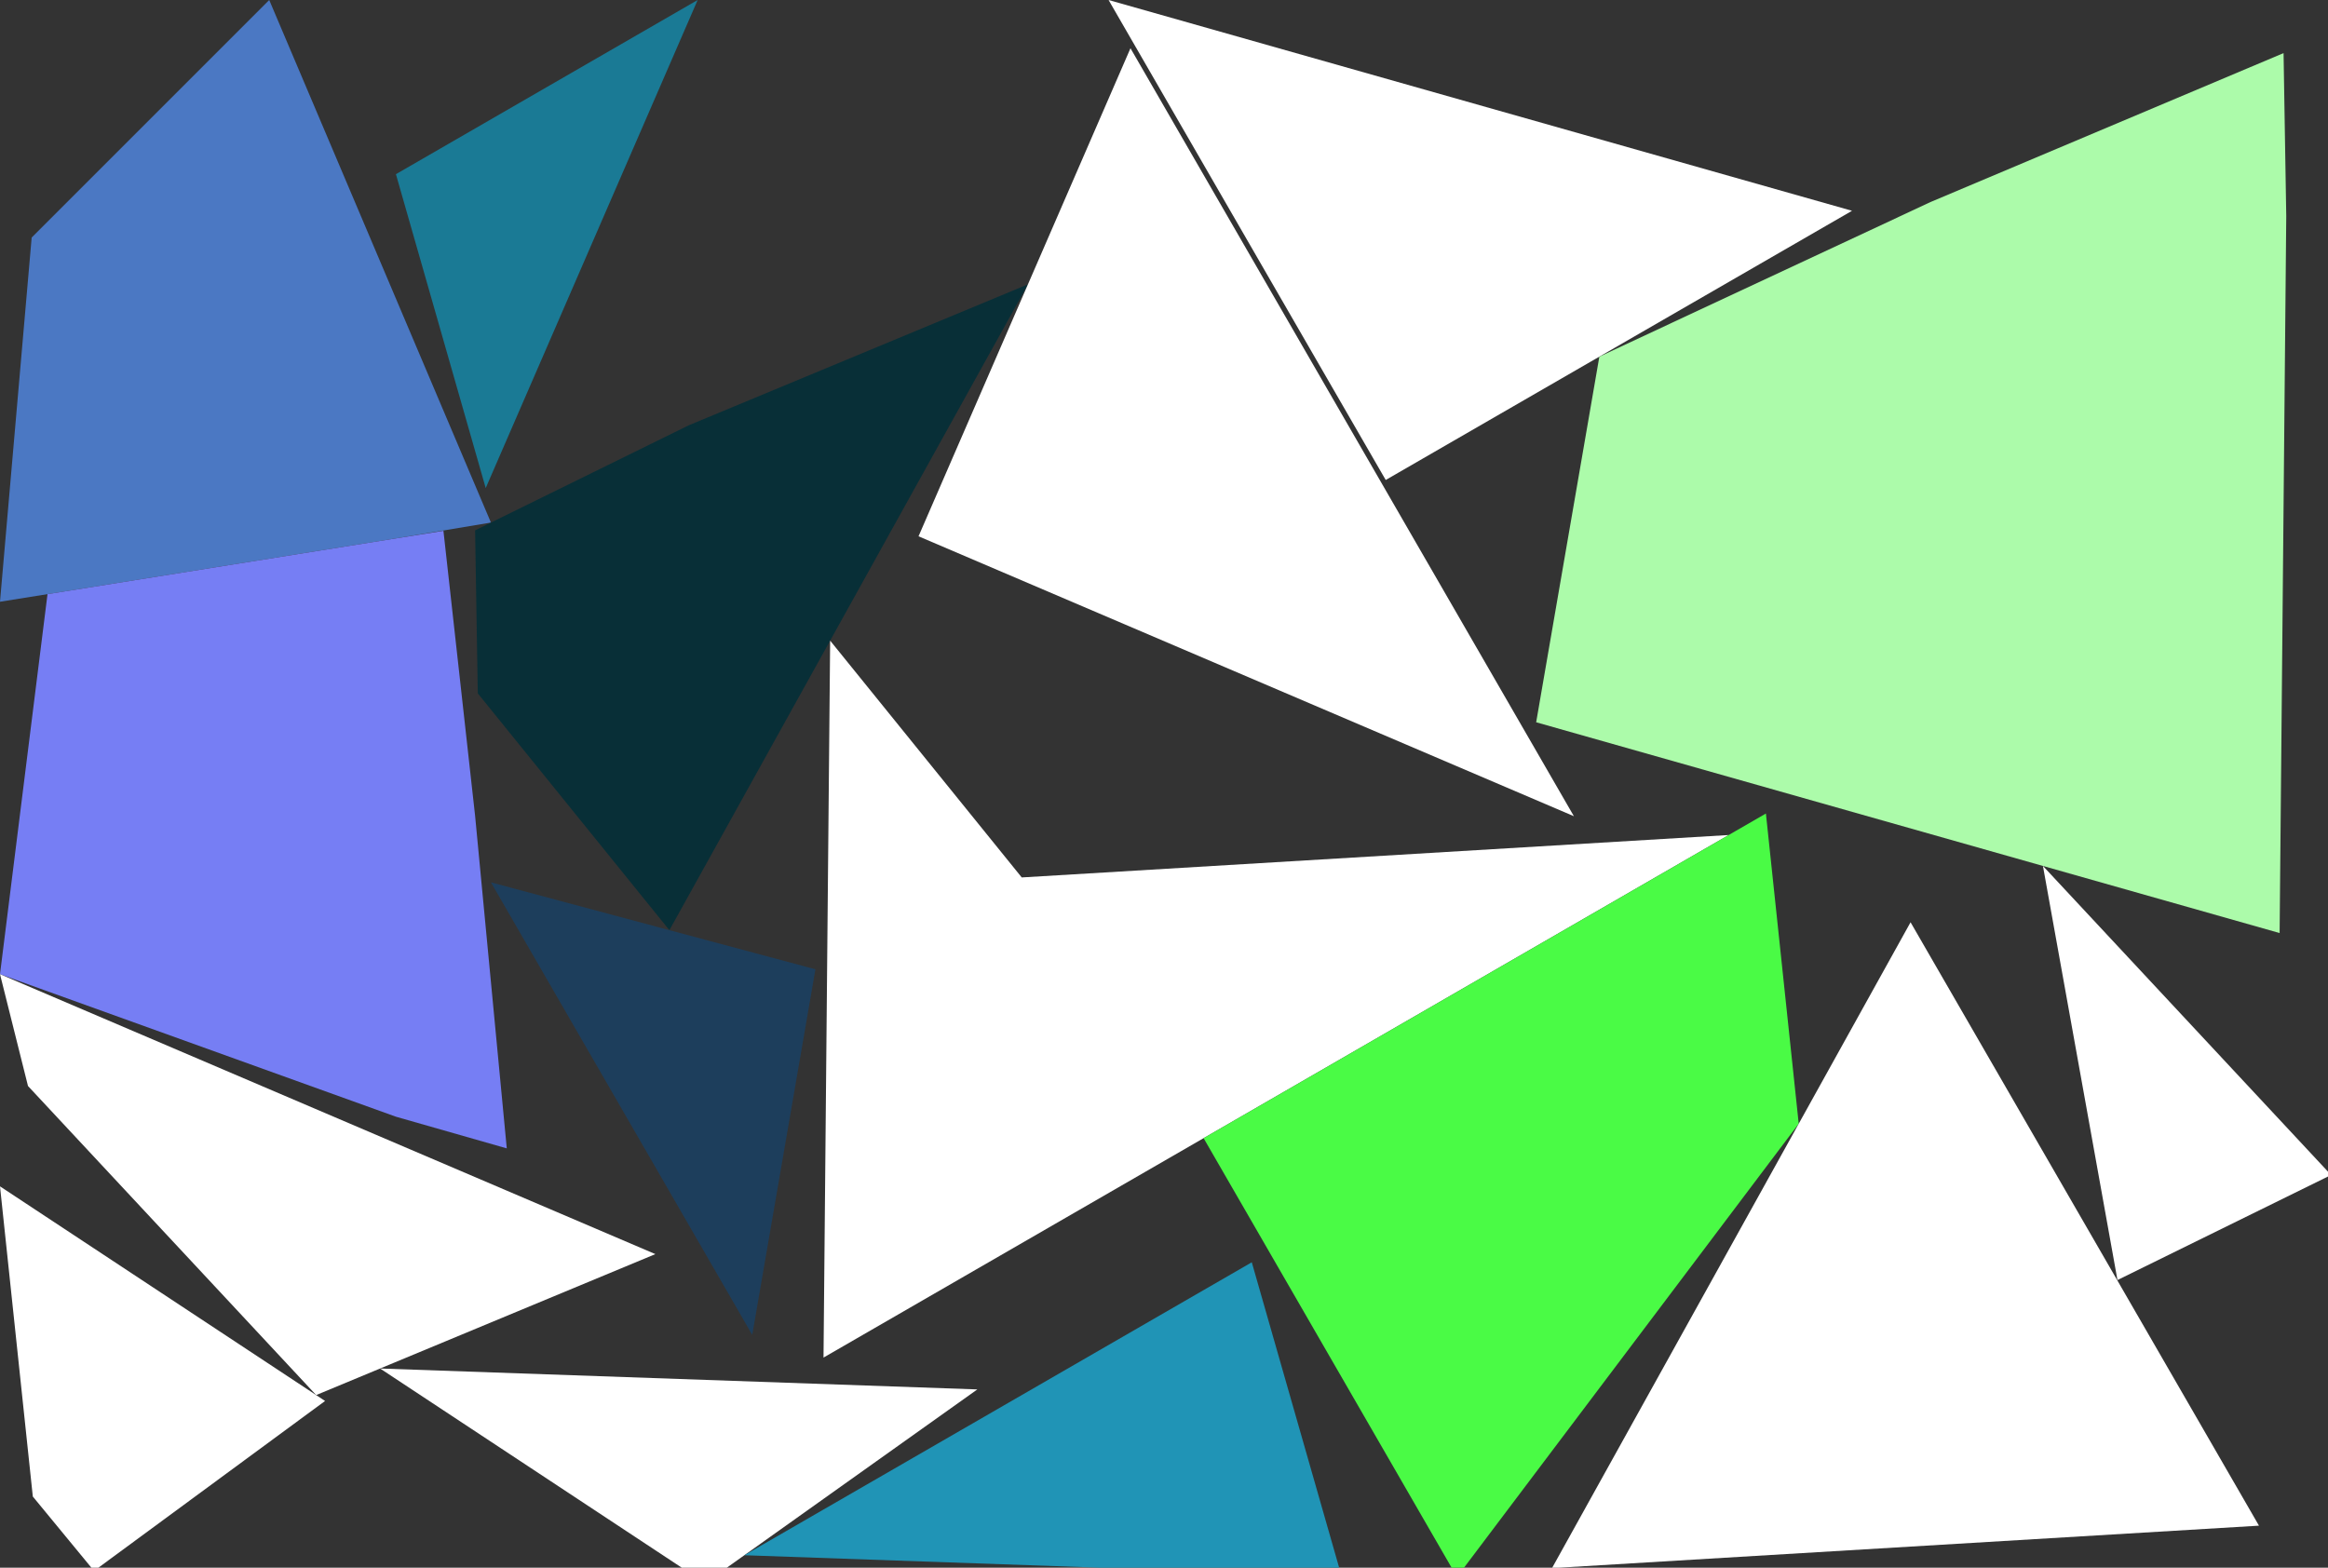 <?xml version="1.0" encoding="UTF-8" standalone="no"?>
<svg    xmlns:dc="http://purl.org/dc/elements/1.1/"   xmlns:cc="http://creativecommons.org/ns#"   xmlns:rdf="http://www.w3.org/1999/02/22-rdf-syntax-ns#"   xmlns:svg="http://www.w3.org/2000/svg"   xmlns="http://www.w3.org/2000/svg"    xmlns:sodipodi="http://sodipodi.sourceforge.net/DTD/sodipodi-0.dtd"   xmlns:inkscape="http://www.inkscape.org/namespaces/inkscape" width="147" height="99">
<rect width="100%" height="100%" fill="#333333" stroke="none"/>
<g>
<path id="path4" style="fill:#4B78C3;fill-rule:evenodd;stroke:#000000;stroke-width:0;stroke-linecap:butt;stroke-linejoin:miter;stroke-miterlimit:4;stroke-dasharray:none;stroke-opacity:1" d="m 2,15 15,-15 14,33 -6,1 -25,4 z"/>
<path id="path6" style="fill:#767EF4;fill-rule:evenodd;stroke:#000000;stroke-width:0;stroke-linecap:butt;stroke-linejoin:miter;stroke-miterlimit:4;stroke-dasharray:none;stroke-opacity:1" d="m 3,37.52 25,-4 2,18 2,21 -7,-2 -25,-9 z"/>
<path id="path16832" style="fill:#FFFFFF9B5FFFFFFFFA;fill-rule:evenodd;stroke:#000000;stroke-width:0;stroke-linecap:butt;stroke-linejoin:miter;stroke-miterlimit:4;stroke-dasharray:none;stroke-opacity:1" d="m 19.964,88.099 -18.196,-19.517 -1.768,-7.062 41.383,17.677 z"/>
<path id="path16834" style="fill:#1A7A95;fill-rule:evenodd;stroke:#000000;stroke-width:0;stroke-linecap:butt;stroke-linejoin:miter;stroke-miterlimit:4;stroke-dasharray:none;stroke-opacity:1" d="m 30.67,30.821 -5.67,-19.821 19.053,-11 z"/>
<path id="path16836" style="fill:#082F37;fill-rule:evenodd;stroke:#000000;stroke-width:0;stroke-linecap:butt;stroke-linejoin:miter;stroke-miterlimit:4;stroke-dasharray:none;stroke-opacity:1" d="m 42.268,58.74 -12.098,-14.954 -0.17,-10.294 13.49,-6.634 21.419,-8.902 z"/>
<path id="path16838" style="fill:#1D3E5C;fill-rule:evenodd;stroke:#000000;stroke-width:0;stroke-linecap:butt;stroke-linejoin:miter;stroke-miterlimit:4;stroke-dasharray:none;stroke-opacity:1" d="m 47.5,84.3 -16.5,-28.579 20.49,5.49 z"/>
<path id="path16840" style="fill:#FFFFFF631D7F;fill-rule:evenodd;stroke:#000000;stroke-width:0;stroke-linecap:butt;stroke-linejoin:miter;stroke-miterlimit:4;stroke-dasharray:none;stroke-opacity:1" d="m 52,85.731 0.419,-45.275 12.098,14.954 44.641,-2.679 z"/>
<path id="path16842" style="fill:#FFFFFFBC0EFFFFFFCA;fill-rule:evenodd;stroke:#000000;stroke-width:0;stroke-linecap:butt;stroke-linejoin:miter;stroke-miterlimit:4;stroke-dasharray:none;stroke-opacity:1" d="m 99.383,51.544 -41.383,-17.677 13.383,-30.821 z"/>
<path id="path16844" style="fill:#FFFFFFB5681D;fill-rule:evenodd;stroke:#000000;stroke-width:0;stroke-linecap:butt;stroke-linejoin:miter;stroke-miterlimit:4;stroke-dasharray:none;stroke-opacity:1" d="m 87.5,30.311 -17.5,-30.311 46.945,13.311 z"/>
<path id="path16846" style="fill:#4AFB45;fill-rule:evenodd;stroke:#000000;stroke-width:0;stroke-linecap:butt;stroke-linejoin:miter;stroke-miterlimit:4;stroke-dasharray:none;stroke-opacity:1" d="m 92,99.587 -16,-27.713 35.507,-20.5 2.072,19.588 z"/>
<path id="path16848" style="fill:#ACFBAA;fill-rule:evenodd;stroke:#000000;stroke-width:0;stroke-linecap:butt;stroke-linejoin:miter;stroke-miterlimit:4;stroke-dasharray:none;stroke-opacity:1" d="m 97,45.611 3.99,-23.088 20.919,-9.768 22.285,-9.402 0.17,10.294 -0.419,45.275 z"/>
<path id="path16850" style="fill:#FFFFFFD06A39;fill-rule:evenodd;stroke:#000000;stroke-width:0;stroke-linecap:butt;stroke-linejoin:miter;stroke-miterlimit:4;stroke-dasharray:none;stroke-opacity:1" d="m 44.526,99.974 -20.526,-13.553 37.713,1.321 z"/>
<path id="path16852" style="fill:#FFFFFFBF5313;fill-rule:evenodd;stroke:#000000;stroke-width:0;stroke-linecap:butt;stroke-linejoin:miter;stroke-miterlimit:4;stroke-dasharray:none;stroke-opacity:1" d="m 98,99.026 22.641,-40.785 22,38.105 z"/>
<path id="path16854" style="fill:#FFFFFFD44E20;fill-rule:evenodd;stroke:#000000;stroke-width:0;stroke-linecap:butt;stroke-linejoin:miter;stroke-miterlimit:4;stroke-dasharray:none;stroke-opacity:1" d="m 5.938,99.202 -3.866,-4.696 -2.072,-19.588 20.526,13.553 z"/>
<path id="path16856" style="fill:#FFFFFFE11F01;fill-rule:evenodd;stroke:#000000;stroke-width:0;stroke-linecap:butt;stroke-linejoin:miter;stroke-miterlimit:4;stroke-dasharray:none;stroke-opacity:1" d="m 133.706,80.835 -4.706,-26.151 18.196,19.517 z"/>
<path id="path16858" style="fill:#2094B6;fill-rule:evenodd;stroke:#000000;stroke-width:0;stroke-linecap:butt;stroke-linejoin:miter;stroke-miterlimit:4;stroke-dasharray:none;stroke-opacity:1" d="m 84.713,99.534 -37.713,-1.321 32.043,-18.5 z"/>
</g>
</svg>